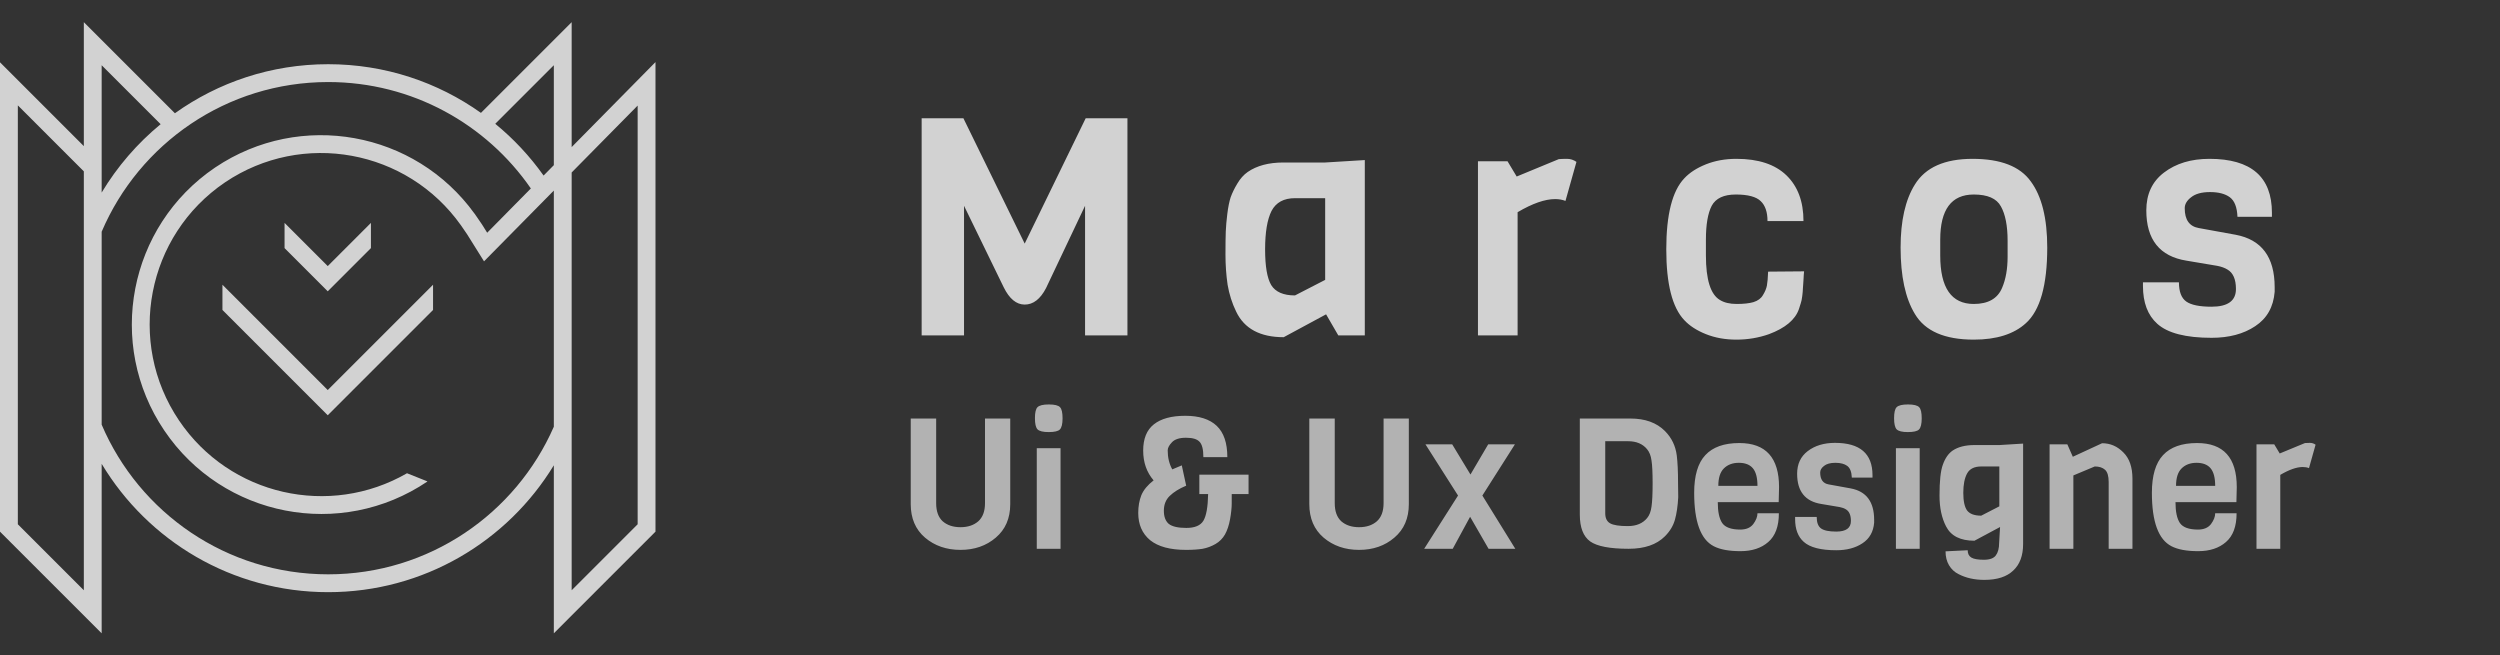 <svg width="164" height="43" viewBox="0 0 164 43" fill="none" xmlns="http://www.w3.org/2000/svg">
<rect x="0" y="0" width="164" height="43" fill="#333333" stroke="none"/>
<g opacity="0.8">
<path fill-rule="evenodd" clip-rule="evenodd" d="M6.498 2.453L5.499 1.454V2.867V9.586L0.999 5.086L0 4.087V5.499V34.634V34.876L0.171 35.048L5.671 40.547L6.669 41.546V40.133V30.426C9.696 35.471 15.218 38.846 21.529 38.846C27.8 38.846 33.292 35.514 36.331 30.523V40.133V41.546L37.329 40.547L42.829 35.048L43 34.876V34.634V5.499V4.073L41.998 5.089L37.501 9.649V2.867V1.454L36.502 2.453L31.55 7.405C28.722 5.394 25.264 4.212 21.529 4.212C17.78 4.212 14.309 5.404 11.474 7.429L6.498 2.453ZM5.499 23.483V28.093V38.721L1.17 34.392V6.912L5.499 11.241V14.966V19.575V23.483ZM6.669 27.857V15.201C9.131 9.429 14.857 5.382 21.529 5.382C27.043 5.382 31.91 8.146 34.824 12.363L31.959 15.267L31.62 14.725L31.613 14.714L31.606 14.704L31.36 14.347L31.361 14.346C31.306 14.264 31.25 14.184 31.193 14.104L31.138 14.023L31.136 14.024C27.231 8.607 19.706 7.233 14.126 10.98L14.11 10.991L14.102 10.996C8.431 14.843 6.941 22.556 10.776 28.239C14.617 33.93 22.344 35.43 28.035 31.589L28.026 31.574L26.7 31.045C21.625 33.974 15.075 32.516 11.746 27.585C8.27 22.434 9.622 15.443 14.765 11.96C19.843 8.539 26.707 9.809 30.234 14.774L30.634 15.356L31.359 16.515L31.752 17.144L32.272 16.616L36.331 12.501V12.536V15.066V27.993C33.838 33.693 28.149 37.676 21.529 37.676C14.857 37.676 9.131 33.63 6.669 27.857ZM36.331 10.835L35.659 11.516C34.758 10.247 33.691 9.105 32.489 8.121L36.331 4.279V10.835ZM37.501 19.14V14.825V11.315L41.83 6.926V34.392L37.501 38.721V28.234V23.918V19.14ZM6.669 10.999V12.632C7.695 10.924 9.006 9.407 10.538 8.147L6.669 4.279V10.999ZM18.667 16.276L21.086 18.696L21.5 19.11L21.914 18.696L24.333 16.276V14.622L21.5 17.455L18.667 14.622V16.276ZM14.592 18.679L21.5 25.587L28.408 18.679V20.334L21.914 26.828L21.5 27.242L21.086 26.828L14.592 20.334V18.679Z" fill="#FAFAFA"/>
<path d="M71.18 13.5L68.62 18.9C68.247 19.62 67.78 19.98 67.22 19.98C66.673 19.98 66.213 19.6 65.84 18.84L63.24 13.5V22H60.46V7.76H63.2L67.22 15.98L71.22 7.76H73.96V22H71.18V13.5ZM89.531 22H87.791L86.991 20.62L84.211 22.12C82.664 22.12 81.624 21.56 81.091 20.44C80.824 19.893 80.638 19.307 80.531 18.68C80.438 18.04 80.391 17.38 80.391 16.7C80.391 16.007 80.398 15.5 80.411 15.18C80.424 14.847 80.458 14.467 80.511 14.04C80.564 13.6 80.638 13.233 80.731 12.94C80.838 12.647 80.984 12.347 81.171 12.04C81.358 11.72 81.584 11.467 81.851 11.28C82.451 10.867 83.231 10.66 84.191 10.66H86.931L89.531 10.5V22ZM86.931 18.36V13H84.951C84.218 13 83.704 13.28 83.411 13.84C83.131 14.4 82.991 15.24 82.991 16.36C82.991 17.467 83.124 18.247 83.391 18.7C83.671 19.153 84.191 19.38 84.951 19.38L86.931 18.36ZM103.415 10.62L102.695 13.18C102.495 13.1 102.268 13.06 102.015 13.06C101.348 13.06 100.528 13.347 99.555 13.92V22H96.954V10.58H98.894L99.495 11.58L102.255 10.44C102.388 10.427 102.568 10.42 102.795 10.42C103.021 10.42 103.228 10.487 103.415 10.62ZM115.988 17.82L118.348 17.8C118.334 17.907 118.321 18.1 118.308 18.38C118.294 18.66 118.281 18.853 118.268 18.96C118.268 19.053 118.254 19.207 118.228 19.42C118.201 19.633 118.168 19.793 118.128 19.9C118.101 19.993 118.061 20.12 118.008 20.28C117.768 20.973 117.114 21.52 116.048 21.92C115.368 22.16 114.654 22.28 113.908 22.28C113.174 22.28 112.508 22.16 111.908 21.92C111.308 21.68 110.834 21.373 110.488 21C109.701 20.173 109.308 18.627 109.308 16.36C109.308 14.08 109.701 12.527 110.488 11.7C110.834 11.327 111.308 11.02 111.908 10.78C112.508 10.54 113.174 10.42 113.908 10.42C115.348 10.42 116.441 10.78 117.188 11.5C117.934 12.22 118.308 13.22 118.308 14.5H115.948C115.948 13.913 115.801 13.48 115.508 13.2C115.214 12.907 114.668 12.76 113.868 12.76C113.081 12.76 112.554 13.007 112.288 13.5C112.034 13.993 111.908 14.733 111.908 15.72V16.76C111.908 18.347 112.214 19.32 112.828 19.68C113.108 19.853 113.474 19.94 113.928 19.94C114.381 19.94 114.748 19.9 115.028 19.82C115.321 19.727 115.528 19.573 115.648 19.36C115.781 19.147 115.868 18.94 115.908 18.74C115.948 18.527 115.974 18.22 115.988 17.82ZM131.699 16.84V15.8C131.699 14.813 131.552 14.06 131.259 13.54C130.979 13.02 130.385 12.76 129.479 12.76C128.012 12.76 127.279 13.747 127.279 15.72V16.76C127.279 18.88 128.012 19.94 129.479 19.94C130.425 19.94 131.045 19.587 131.339 18.88C131.579 18.32 131.699 17.64 131.699 16.84ZM134.299 16.24C134.299 18.707 133.832 20.36 132.899 21.2C132.112 21.92 130.972 22.28 129.479 22.28C127.572 22.28 126.285 21.72 125.619 20.6C124.992 19.573 124.679 18.12 124.679 16.24C124.679 14.48 124.992 13.1 125.619 12.1C126.312 10.98 127.572 10.42 129.399 10.42C131.239 10.42 132.512 10.913 133.219 11.9C133.939 12.873 134.299 14.32 134.299 16.24ZM149.218 18.84V19.14C149.138 20.14 148.711 20.893 147.938 21.4C147.178 21.907 146.225 22.16 145.078 22.16C143.385 22.16 142.198 21.853 141.518 21.24C140.891 20.68 140.578 19.853 140.578 18.76V18.52H142.938C142.938 19.133 143.098 19.553 143.418 19.78C143.738 20.007 144.291 20.12 145.078 20.12C146.145 20.12 146.678 19.733 146.678 18.96C146.678 18.32 146.491 17.893 146.118 17.68C145.945 17.573 145.725 17.493 145.458 17.44L143.438 17.1C141.678 16.82 140.798 15.72 140.798 13.8C140.798 12.733 141.185 11.907 141.958 11.32C142.745 10.72 143.738 10.42 144.938 10.42C147.671 10.42 149.038 11.6 149.038 13.96V14.22H146.778C146.751 13.593 146.585 13.167 146.278 12.94C145.971 12.713 145.538 12.6 144.978 12.6C144.431 12.6 144.018 12.713 143.738 12.94C143.458 13.153 143.318 13.393 143.318 13.66C143.318 14.42 143.625 14.853 144.238 14.96L146.658 15.4C148.365 15.72 149.218 16.867 149.218 18.84Z" fill="#FAFAFA"/>
<path opacity="0.8" d="M66.272 27.456V33.072C66.272 34 65.956 34.732 65.324 35.268C64.7 35.804 63.928 36.072 63.008 36.072C62.088 36.072 61.312 35.804 60.68 35.268C60.056 34.732 59.744 34 59.744 33.072V27.456H61.412V33.012C61.412 33.54 61.556 33.936 61.844 34.2C62.14 34.456 62.528 34.584 63.008 34.584C63.488 34.584 63.876 34.456 64.172 34.2C64.468 33.936 64.616 33.54 64.616 33.012V27.456H66.272ZM68.804 26.532C69.18 26.532 69.424 26.592 69.536 26.712C69.648 26.824 69.704 27.068 69.704 27.444C69.704 27.812 69.644 28.056 69.524 28.176C69.412 28.288 69.168 28.344 68.792 28.344C68.424 28.344 68.18 28.284 68.06 28.164C67.948 28.044 67.892 27.8 67.892 27.432C67.892 27.064 67.948 26.824 68.06 26.712C68.18 26.592 68.428 26.532 68.804 26.532ZM69.572 36H68.012V29.4H69.572V36ZM78.677 32.412V31.14H81.905V32.412H80.801C80.801 32.516 80.801 32.716 80.801 33.012C80.801 33.3 80.765 33.648 80.693 34.056C80.621 34.456 80.509 34.792 80.357 35.064C80.205 35.328 79.997 35.536 79.733 35.688C79.469 35.84 79.189 35.944 78.893 36C78.597 36.048 78.233 36.072 77.801 36.072C76.761 36.072 75.977 35.86 75.449 35.436C74.929 35.004 74.669 34.408 74.669 33.648C74.669 33.216 74.737 32.828 74.873 32.484C75.017 32.14 75.285 31.816 75.677 31.512C75.221 30.984 74.993 30.332 74.993 29.556C74.993 28.78 75.225 28.208 75.689 27.84C76.161 27.464 76.849 27.276 77.753 27.276C78.665 27.276 79.353 27.496 79.817 27.936C80.281 28.376 80.513 29.06 80.513 29.988H78.941C78.941 29.484 78.857 29.148 78.689 28.98C78.529 28.804 78.233 28.716 77.801 28.716C77.369 28.716 77.061 28.816 76.877 29.016C76.693 29.208 76.601 29.384 76.601 29.544C76.601 30.016 76.701 30.432 76.901 30.792C77.229 30.648 77.437 30.56 77.525 30.528L77.813 31.86C77.357 32.052 76.997 32.276 76.733 32.532C76.477 32.78 76.349 33.104 76.349 33.504C76.349 33.896 76.457 34.184 76.673 34.368C76.897 34.544 77.281 34.632 77.825 34.632C78.377 34.632 78.749 34.476 78.941 34.164C79.133 33.844 79.237 33.26 79.253 32.412H78.677ZM92.419 27.456V33.072C92.419 34 92.103 34.732 91.471 35.268C90.847 35.804 90.075 36.072 89.155 36.072C88.235 36.072 87.459 35.804 86.827 35.268C86.203 34.732 85.891 34 85.891 33.072V27.456H87.559V33.012C87.559 33.54 87.703 33.936 87.991 34.2C88.287 34.456 88.675 34.584 89.155 34.584C89.635 34.584 90.023 34.456 90.319 34.2C90.615 33.936 90.763 33.54 90.763 33.012V27.456H92.419ZM99.403 36H97.65L96.439 33.9L95.299 36H93.427L95.647 32.508L93.51 29.148H95.263L96.463 31.128L97.626 29.148H99.379L97.243 32.508L99.403 36ZM110.08 31.692L110.092 32.616C110.06 33.2 109.988 33.692 109.876 34.092C109.764 34.492 109.544 34.856 109.216 35.184C108.672 35.728 107.88 36 106.84 36C105.616 36 104.776 35.84 104.32 35.52C103.864 35.192 103.636 34.604 103.636 33.756V27.456H106.96C107.92 27.456 108.672 27.728 109.216 28.272C109.656 28.712 109.916 29.248 109.996 29.88C110.052 30.328 110.08 30.932 110.08 31.692ZM108.052 33.984C108.204 33.8 108.3 33.548 108.34 33.228C108.388 32.9 108.412 32.392 108.412 31.704C108.412 31.016 108.388 30.52 108.34 30.216C108.3 29.904 108.204 29.656 108.052 29.472C107.764 29.12 107.348 28.944 106.804 28.944H105.304V33.672C105.304 33.992 105.412 34.212 105.628 34.332C105.844 34.452 106.228 34.512 106.78 34.512C107.34 34.512 107.764 34.336 108.052 33.984ZM116.682 32.94H112.686C112.686 33.564 112.782 34.02 112.974 34.308C113.174 34.596 113.57 34.74 114.162 34.74C114.546 34.74 114.83 34.62 115.014 34.38C115.198 34.132 115.29 33.896 115.29 33.672H116.694C116.694 34.528 116.462 35.156 115.998 35.556C115.542 35.956 114.934 36.156 114.174 36.156C113.422 36.156 112.838 36.048 112.422 35.832C111.566 35.392 111.138 34.224 111.138 32.328C111.138 31.2 111.382 30.376 111.87 29.856C112.358 29.328 113.102 29.064 114.102 29.064C115.838 29.064 116.706 30.028 116.706 31.956C116.706 32.164 116.698 32.492 116.682 32.94ZM112.722 31.872H115.29C115.29 31.344 115.19 30.96 114.99 30.72C114.79 30.48 114.482 30.36 114.066 30.36C113.658 30.36 113.33 30.484 113.082 30.732C112.842 30.972 112.722 31.352 112.722 31.872ZM122.944 34.104V34.284C122.896 34.884 122.64 35.336 122.176 35.64C121.72 35.944 121.148 36.096 120.46 36.096C119.444 36.096 118.732 35.912 118.324 35.544C117.948 35.208 117.76 34.712 117.76 34.056V33.912H119.176C119.176 34.28 119.272 34.532 119.464 34.668C119.656 34.804 119.988 34.872 120.46 34.872C121.1 34.872 121.42 34.64 121.42 34.176C121.42 33.792 121.308 33.536 121.084 33.408C120.98 33.344 120.848 33.296 120.688 33.264L119.476 33.06C118.42 32.892 117.892 32.232 117.892 31.08C117.892 30.44 118.124 29.944 118.588 29.592C119.06 29.232 119.656 29.052 120.376 29.052C122.016 29.052 122.836 29.76 122.836 31.176V31.332H121.48C121.464 30.956 121.364 30.7 121.18 30.564C120.996 30.428 120.736 30.36 120.4 30.36C120.072 30.36 119.824 30.428 119.656 30.564C119.488 30.692 119.404 30.836 119.404 30.996C119.404 31.452 119.588 31.712 119.956 31.776L121.408 32.04C122.432 32.232 122.944 32.92 122.944 34.104ZM125.164 26.532C125.54 26.532 125.784 26.592 125.896 26.712C126.008 26.824 126.064 27.068 126.064 27.444C126.064 27.812 126.004 28.056 125.884 28.176C125.772 28.288 125.528 28.344 125.152 28.344C124.784 28.344 124.54 28.284 124.42 28.164C124.308 28.044 124.252 27.8 124.252 27.432C124.252 27.064 124.308 26.824 124.42 26.712C124.54 26.592 124.788 26.532 125.164 26.532ZM125.932 36H124.372V29.4H125.932V36ZM131.156 29.196L132.716 29.1V35.688C132.716 36.448 132.5 37.028 132.068 37.428C131.644 37.836 131.012 38.04 130.172 38.04C129.524 38.04 128.956 37.912 128.468 37.656C128.212 37.528 128.008 37.336 127.856 37.08C127.704 36.824 127.628 36.52 127.628 36.168L129.08 36.096C129.08 36.32 129.16 36.48 129.32 36.576C129.48 36.672 129.752 36.72 130.136 36.72C130.528 36.72 130.792 36.624 130.928 36.432C131.072 36.24 131.144 35.964 131.144 35.604L131.204 34.572L129.524 35.472C128.604 35.472 127.984 35.16 127.664 34.536C127.376 33.984 127.232 33.308 127.232 32.508C127.232 31.556 127.304 30.884 127.448 30.492C127.6 30.06 127.816 29.748 128.096 29.556C128.456 29.316 128.928 29.196 129.512 29.196H131.156ZM131.156 33.216V30.6H129.968C129.52 30.6 129.212 30.752 129.044 31.056C128.876 31.36 128.792 31.784 128.792 32.328C128.792 32.872 128.876 33.26 129.044 33.492C129.22 33.716 129.528 33.828 129.968 33.828L131.156 33.216ZM139.889 36H138.329V31.62C138.329 31.228 138.249 30.96 138.089 30.816C137.929 30.672 137.705 30.6 137.417 30.6L136.013 31.188V36H134.453V29.148H135.617L135.977 29.964L137.897 29.076C138.433 29.076 138.897 29.276 139.289 29.676C139.689 30.068 139.889 30.644 139.889 31.404V36ZM146.708 32.94H142.712C142.712 33.564 142.808 34.02 143 34.308C143.2 34.596 143.596 34.74 144.188 34.74C144.572 34.74 144.856 34.62 145.04 34.38C145.224 34.132 145.316 33.896 145.316 33.672H146.72C146.72 34.528 146.488 35.156 146.024 35.556C145.568 35.956 144.96 36.156 144.2 36.156C143.448 36.156 142.864 36.048 142.448 35.832C141.592 35.392 141.164 34.224 141.164 32.328C141.164 31.2 141.408 30.376 141.896 29.856C142.384 29.328 143.128 29.064 144.128 29.064C145.864 29.064 146.732 30.028 146.732 31.956C146.732 32.164 146.724 32.492 146.708 32.94ZM142.748 31.872H145.316C145.316 31.344 145.216 30.96 145.016 30.72C144.816 30.48 144.508 30.36 144.092 30.36C143.684 30.36 143.356 30.484 143.108 30.732C142.868 30.972 142.748 31.352 142.748 31.872ZM151.902 29.172L151.47 30.708C151.35 30.66 151.214 30.636 151.062 30.636C150.662 30.636 150.17 30.808 149.586 31.152V36H148.026V29.148H149.19L149.55 29.748L151.206 29.064C151.286 29.056 151.394 29.052 151.53 29.052C151.666 29.052 151.79 29.092 151.902 29.172Z" fill="#FAFAFA"/>
</g>
</svg>
